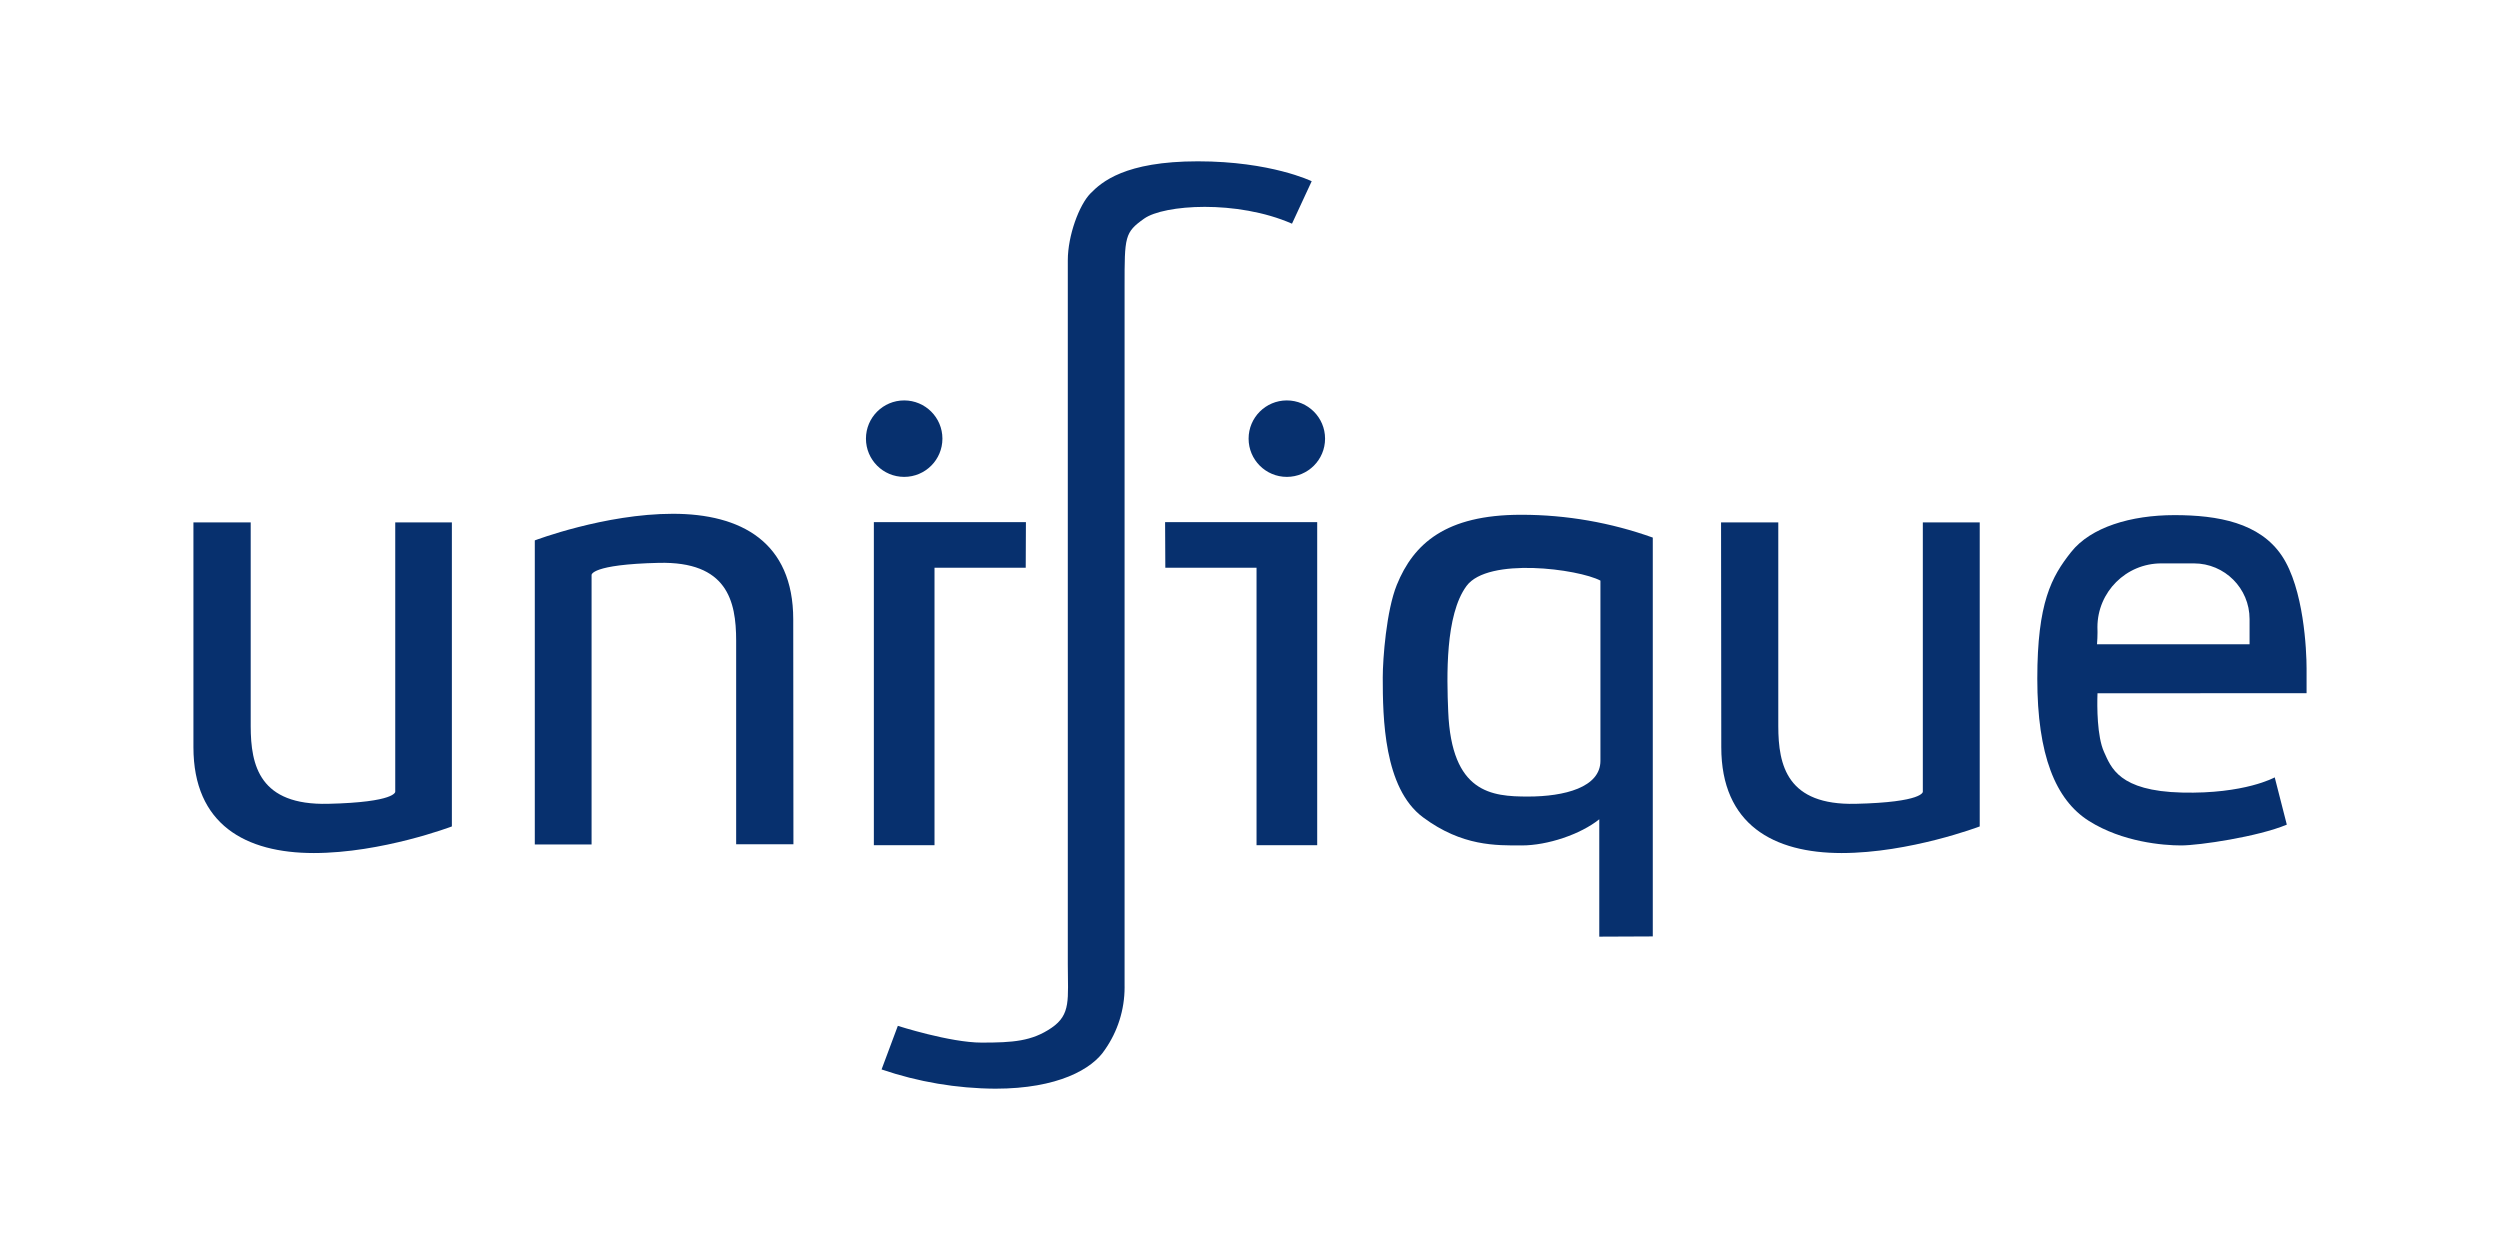 <svg xmlns="http://www.w3.org/2000/svg" fill-rule="evenodd" clip-rule="evenodd" image-rendering="optimizeQuality" shape-rendering="geometricPrecision" text-rendering="geometricPrecision" viewBox="-2 1.01 6599.99 3299.99"><g><rect width="6599.99" height="3299.99" x="-2" y="1.01" fill="none"/><g fill="#07306e" fill-rule="nonzero"><path d="M508.65 1380.09l151.2 0 0 537.6c0,105.35 23.98,209.5 203.99,205.39 180,-4.11 177.59,-31.91 177.59,-31.91l0 -711.08 149.51 0 0 802.69c0,0 -184.72,70.24 -364.43,70.24 -179.7,0 -317.86,-74.95 -317.86,-279.44 0,-204.49 0,-593.49 0,-593.49z"/><path d="M4541.57 1380.09l151.11 0 0 537.6c0,105.35 23.98,209.5 203.98,205.39 180.01,-4.11 177.6,-31.91 177.6,-31.91l0 -711.08 150.2 0 0 802.69c0,0 -184.82,70.24 -364.52,70.24 -179.71,0 -317.77,-74.95 -317.77,-279.44 0,-204.49 -0.6,-593.49 -0.6,-593.49z"/><path d="M2092.66 2229.94l-151.21 0 0 -537.6c0,-105.36 -23.98,-209.51 -203.98,-205.39 -180.01,4.11 -177.7,31.9 -177.7,31.9l0 711.49 -149.9 0 0 -802.69c0,0 184.82,-70.24 364.52,-70.24 179.7,0 317.77,74.35 317.77,278.84 0,204.48 0.5,593.69 0.5,593.69l0 0z"/><polygon points="2706.42,1379.49 2304.97,1379.49 2304.97,2232.35 2465.11,2232.35 2465.11,1499.89 2705.91,1499.89"/><circle cx="2385.04" cy="1159.05" r="100.94"/><polygon points="3073.85,1379.49 3475.4,1379.49 3475.4,2232.35 3315.26,2232.35 3315.26,1499.89 3074.45,1499.89"/><circle cx="3395.23" cy="1159.05" r="100.94"/><path d="M2368.28 2709.25l-42.94 115.08c96.64,32.96 198.15,50.21 300.35,50.79 165.26,0 256.06,-51.98 289.17,-102.75 33.89,-48.27 52.06,-105.91 52.06,-164.89 0,-1.29 -0.04,-2.73 -0.04,-3.99l0 -1847.3c0,-130.44 0,-141.57 51.88,-178.2 51.87,-36.62 244.32,-50.16 390.11,13.55l51.97 -112.08c0,0 -107.56,-52.57 -300.51,-52.57 -192.94,0 -254.35,54.88 -283.75,84.98 -29.4,30.1 -59.6,110.37 -59.6,176.49l0 1858.54c0,92.11 8.93,132.24 -43.04,167.66 -51.98,35.42 -101.54,38.93 -184.72,38.93 -83.18,0 -220.94,-44.25 -220.94,-44.25l0 0.01z"/><path d="M4013.2 1360.02c-198.37,0 -283.35,76.16 -327.6,185.02 -27.49,67.63 -37.12,194.76 -37.12,244.32 0,106.26 2.6,292.18 106.15,369.24 103.55,77.06 193.05,74.35 260.88,74.35 67.82,0 155.02,-29.2 204.58,-69.03l0 309.84 141.28 -0.61 0 -1052.93c-110.93,-39.66 -228.29,-60.2 -346.28,-60.2 -0.62,0 -1.25,0 -1.88,0l-0.01 0zm209.94 649.45c0,70.24 -95.02,94.42 -191.14,94.42 -96.12,0 -201.88,-9.13 -210.71,-224.25 -3.81,-92.01 -8.33,-254.96 48.36,-331.71 56.69,-76.76 295.09,-44.86 353.49,-14.15l0 475.69 0 0z"/><path d="M6087.35 1831l0 -65.52c0,-46.86 -7.02,-210.71 -65.42,-297.5 -58.39,-86.79 -168.26,-107.05 -283.35,-107.05 -115.08,0 -220.74,31.8 -272.71,97.32 -51.97,65.52 -89.4,133.75 -89.4,334.72 0,200.98 47.86,319.58 136.36,375.36 88.49,55.79 195.75,64.62 243.41,64.62 47.66,0 202.78,-22.98 278.94,-54.88l-31.91 -124.82c0,0 -78.76,44.25 -245.22,40.13 -166.46,-4.11 -186.83,-66.42 -205.39,-107.16 -18.56,-40.73 -18.56,-120.4 -17.26,-154.92l551.95 -0.3zm-553.25 -129.23c0.87,-10.59 1.34,-21.3 1.34,-31.91 0,-4.42 -0.1,-8.98 -0.24,-13.36 0.27,-92.89 75.66,-168.11 168.56,-168.15l86.19 0c0.01,0 0.01,0 0.01,0 81.11,0 146.89,65.78 146.89,146.89 0,0.02 0,0.09 0,0.11l0 66.43 -402.75 0 0 -0.01z"/></g></g></svg>